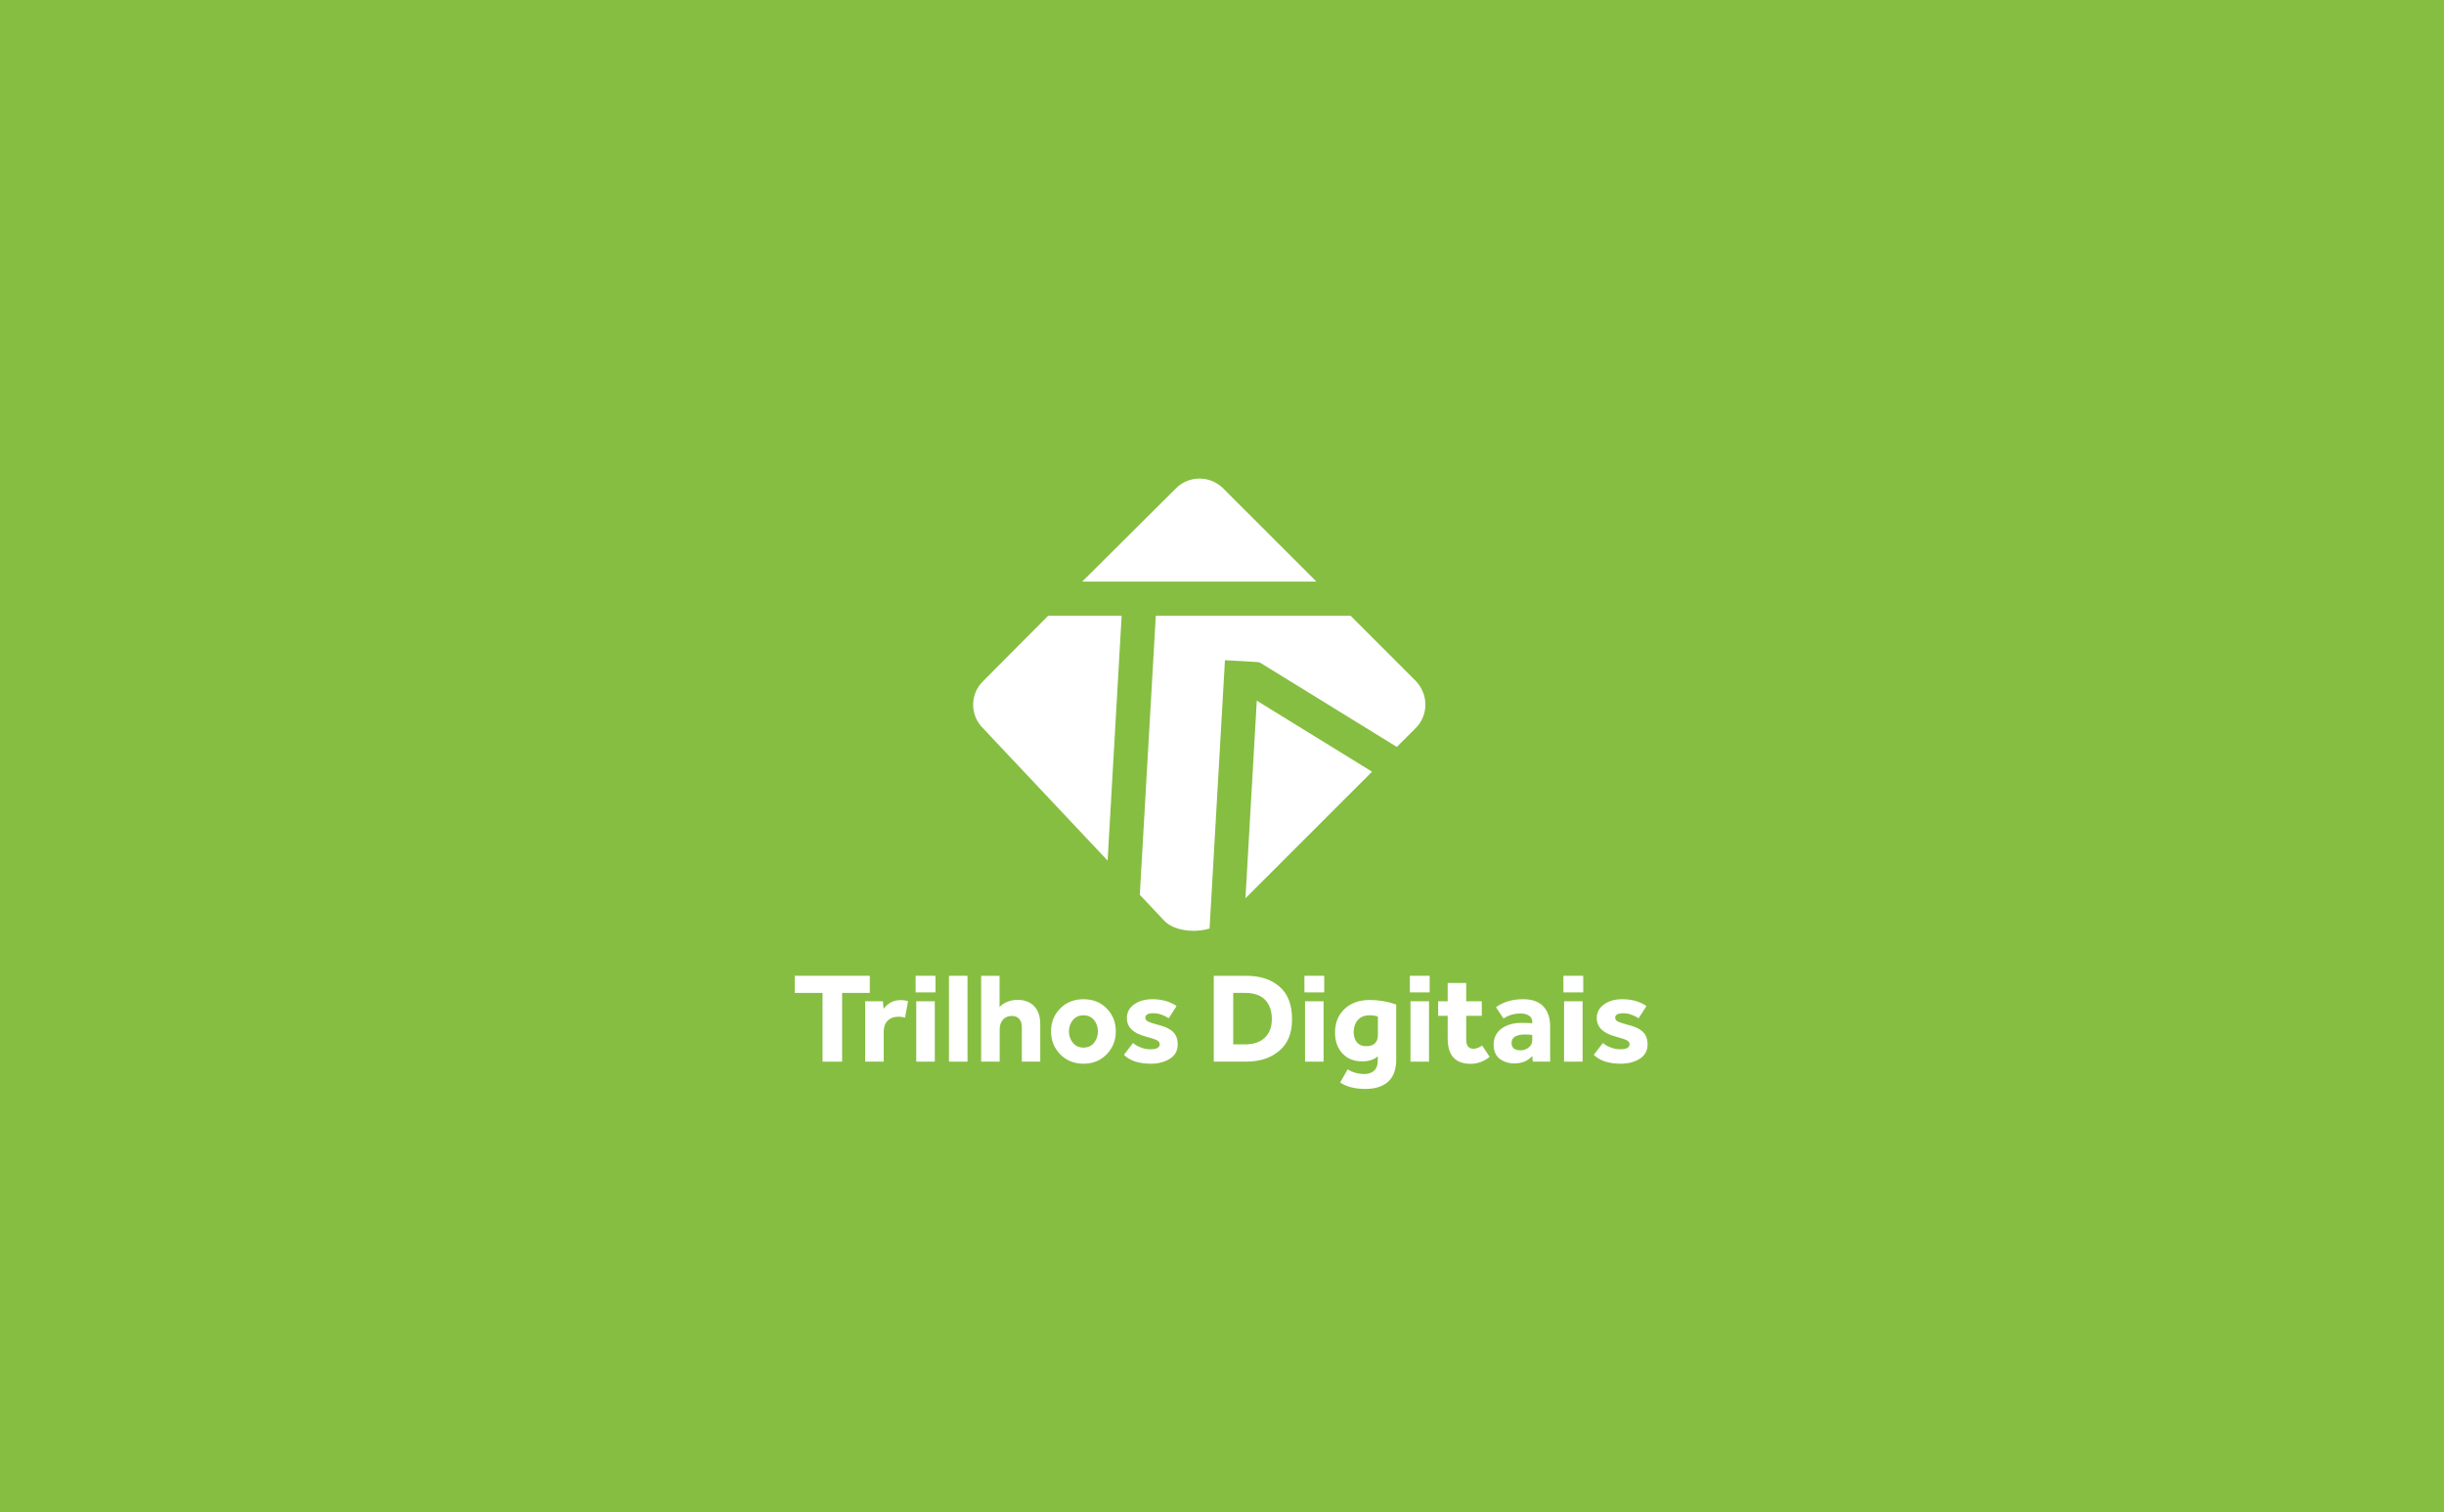 <svg xmlns="http://www.w3.org/2000/svg" id="Layer_1" data-name="Layer 1" version="1.1" viewBox="0 0 3383.47 2094.31"><defs><style>.cls-1{isolation:isolate}.cls-2,.cls-3{fill:#86be41;stroke-width:0}.cls-3{fill:#fff}</style></defs><rect width="3433.07" height="2169.28" x="-10.43" y="-55.07" class="cls-2"/><g><path d="M1822.42,805.35l-129.89-129.89c-17.82-17.1-46.7-17.1-64.52.71l-129.84,129.18h324.25Z" class="cls-3"/><polygon points="1739.89 970.21 1724.21 1243.84 1899.47 1068.58 1739.89 970.21" class="cls-3"/><path d="M1552.8,852.56h-101.68l-90.53,91.03c-17.82,17.82-17.82,46.7,0,64.52l172.78,183.55,19.43-339.1h0Z" class="cls-3"/><path d="M1695.82,914.18l47.13,2.7-.08,1.34.72-1.18,190.19,117.23,26.16-26.16c17.82-17.82,17.82-46.7,0-65.23l-90.32-90.32h-269.53l-22.14,386.45,34.38,36.52c13.27,13.27,41.37,16.65,62.21,10.16l21.28-371.51h0Z" class="cls-3"/></g><g class="cls-1"><g class="cls-1"><path d="M1138.74,1470.06v-95.17h-38.5v-23.7h103.9v23.7h-38.32v95.17h-27.09Z" class="cls-3"/><path d="M1197.73,1470.06v-83.59h24.59l.89,10.52c6.06-8.08,13.84-12.12,23.35-12.12,4.39,0,7.9.54,10.52,1.6l-4.1,22.63c-2.5-.83-5.59-1.25-9.27-1.25-6.18,0-11.11,1.84-14.79,5.53-3.68,3.68-5.52,8.79-5.52,15.33v41.35h-25.66Z" class="cls-3"/><path d="M1267.59,1374.18v-22.99h27.45v22.99h-27.45ZM1268.48,1470.06v-83.59h25.66v83.59h-25.66Z" class="cls-3"/><path d="M1313.75,1470.06v-118.87h25.66v118.87h-25.66Z" class="cls-3"/><path d="M1358.31,1470.06v-118.87h25.49v43.31c2.73-3.09,6.33-5.52,10.78-7.31,4.46-1.78,9.06-2.67,13.81-2.67,9.86,0,17.61,2.91,23.26,8.73,5.64,5.82,8.47,14.2,8.47,25.13v51.68h-25.49v-47.76c0-4.87-1.22-8.67-3.65-11.41-2.44-2.73-5.79-4.1-10.07-4.1-5.35,0-9.51,1.76-12.48,5.26-2.97,3.51-4.46,7.87-4.46,13.1v44.91h-25.66Z" class="cls-3"/><path d="M1455.08,1428.18c0-12.59,4.22-23.17,12.65-31.72,8.44-8.55,19.19-12.83,32.26-12.83s23.79,4.28,32.17,12.83,12.56,19.13,12.56,31.72-4.22,23.05-12.65,31.72c-8.44,8.67-19.13,13.01-32.08,13.01s-23.82-4.34-32.26-13.01c-8.44-8.67-12.65-19.25-12.65-31.72ZM1485.29,1443.95c3.62,4.46,8.52,6.68,14.7,6.68s11.05-2.23,14.61-6.68,5.35-9.71,5.35-15.77-1.78-11.29-5.35-15.68c-3.56-4.39-8.44-6.59-14.61-6.59s-11.08,2.2-14.7,6.59c-3.63,4.4-5.44,9.62-5.44,15.68s1.81,11.32,5.44,15.77Z" class="cls-3"/><path d="M1555.95,1460.62l12.65-16.4c2.73,2.49,6.33,4.57,10.78,6.24,4.46,1.67,8.76,2.5,12.92,2.5,8.79,0,13.19-2.32,13.19-6.95,0-2.26-1.25-4.07-3.74-5.44-2.49-1.37-7.72-3.12-15.68-5.26-17.35-4.51-26.02-13.07-26.02-25.66,0-7.72,3.32-13.99,9.98-18.8,6.65-4.81,15.09-7.22,25.31-7.22,13.19,0,24.35,3.15,33.51,9.45l-10.87,16.93c-7.13-4.63-14.2-6.95-21.21-6.95-7.49,0-11.23,2.08-11.23,6.24,0,2.26,1.34,4.04,4.01,5.35,2.67,1.31,7.22,2.79,13.63,4.46.36.12.65.21.89.27.24.06.53.12.89.18.36.06.71.15,1.07.27,8.55,2.38,14.76,5.64,18.62,9.8,3.86,4.16,5.79,9.69,5.79,16.57,0,8.68-3.63,15.3-10.87,19.87-7.25,4.57-15.98,6.86-26.2,6.86-16.75,0-29.23-4.1-37.43-12.3Z" class="cls-3"/><path d="M1680.35,1470.06v-118.87h44.91c19.25,0,34.63,5.02,46.16,15.06,11.52,10.04,17.29,25.04,17.29,45s-5.85,33.57-17.55,43.66c-11.7,10.1-27.06,15.15-46.07,15.15h-44.73ZM1707.26,1446.18h16.4c11.76,0,20.88-3.09,27.36-9.27,6.47-6.18,9.71-14.79,9.71-25.84s-3.09-20.14-9.27-26.55c-6.18-6.42-15.45-9.62-27.8-9.62h-16.4v71.29Z" class="cls-3"/><path d="M1805.81,1374.18v-22.99h27.45v22.99h-27.45ZM1806.7,1470.06v-83.59h25.66v83.59h-25.66Z" class="cls-3"/><path d="M1855.36,1498.93l10.34-18.18c6.89,4.28,14.55,6.42,22.99,6.42,5.94,0,10.54-1.58,13.81-4.72,3.27-3.15,4.9-7.75,4.9-13.81v-5.88c-5.35,4.63-12.48,6.95-21.39,6.95-11.64,0-20.85-3.68-27.62-11.05-6.77-7.37-10.16-16.99-10.16-28.87,0-13.54,4.39-24.45,13.19-32.71,8.79-8.26,20.43-12.38,34.93-12.38,12.71,0,24.89,2.08,36.54,6.24v76.46c0,13.54-3.71,23.67-11.14,30.39-7.43,6.71-17.91,10.07-31.46,10.07-14.5,0-26.14-2.97-34.93-8.91ZM1907.57,1432.81v-25.13c-3.21-1.19-7.07-1.78-11.58-1.78-7.01,0-12.42,2.2-16.22,6.59-3.8,4.4-5.7,9.86-5.7,16.4,0,6.18,1.48,11.02,4.46,14.53,2.97,3.51,7.19,5.26,12.65,5.26,10.93,0,16.4-5.29,16.4-15.86Z" class="cls-3"/><path d="M1951.77,1374.18v-22.99h27.45v22.99h-27.45ZM1952.66,1470.06v-83.59h25.66v83.59h-25.66Z" class="cls-3"/><path d="M2004.17,1438.16v-31.54h-13.19v-20.14h13.19v-25.31h25.66v25.31h21.56v20.14h-21.56v32.97c0,8.44,3.33,12.65,9.98,12.65,3.68,0,7.72-1.48,12.12-4.46l10.34,15.68c-7.96,6.42-16.75,9.62-26.38,9.62-21.15,0-31.72-11.64-31.72-34.93Z" class="cls-3"/><path d="M2121.97,1470.06l-.71-7.84c-5.94,6.89-14.38,10.34-25.31,10.34-3.21,0-6.36-.45-9.45-1.34-3.09-.89-6.09-2.26-9-4.1-2.91-1.84-5.26-4.51-7.04-8.02-1.78-3.5-2.67-7.63-2.67-12.39,0-9.5,3.59-16.93,10.78-22.28,7.19-5.35,16.42-8.02,27.71-8.02,8.2,0,13.19.24,14.97.71v-1.78c0-4.04-1.52-7.04-4.54-9-3.03-1.96-6.86-2.94-11.5-2.94-9.03,0-16.93,2.32-23.7,6.95l-10.52-15.68c10.22-7.37,22.81-11.05,37.78-11.05,12.36,0,21.65,3.33,27.89,9.98,6.24,6.66,9.36,15.92,9.36,27.8v48.65h-24.06ZM2121.26,1439.94v-6.77c-3.33-.47-6.36-.71-9.09-.71-13.07,0-19.6,3.86-19.6,11.58,0,6.89,4.16,10.34,12.47,10.34,4.28,0,8.05-1.31,11.32-3.92,3.27-2.61,4.9-6.12,4.9-10.51Z" class="cls-3"/><path d="M2164.39,1374.18v-22.99h27.45v22.99h-27.45ZM2165.28,1470.06v-83.59h25.66v83.59h-25.66Z" class="cls-3"/><path d="M2206.45,1460.62l12.65-16.4c2.73,2.49,6.33,4.57,10.78,6.24,4.46,1.67,8.76,2.5,12.92,2.5,8.79,0,13.19-2.32,13.19-6.95,0-2.26-1.25-4.07-3.74-5.44-2.5-1.37-7.72-3.12-15.68-5.26-17.35-4.51-26.02-13.07-26.02-25.66,0-7.72,3.33-13.99,9.98-18.8,6.65-4.81,15.09-7.22,25.31-7.22,13.19,0,24.35,3.15,33.5,9.45l-10.87,16.93c-7.13-4.63-14.2-6.95-21.21-6.95-7.49,0-11.23,2.08-11.23,6.24,0,2.26,1.34,4.04,4.01,5.35,2.67,1.31,7.22,2.79,13.63,4.46.36.12.65.21.89.27.24.06.54.12.89.18.36.06.71.15,1.07.27,8.55,2.38,14.76,5.64,18.62,9.8,3.86,4.16,5.79,9.69,5.79,16.57,0,8.68-3.63,15.3-10.87,19.87-7.25,4.57-15.98,6.86-26.2,6.86-16.75,0-29.23-4.1-37.43-12.3Z" class="cls-3"/></g></g></svg>